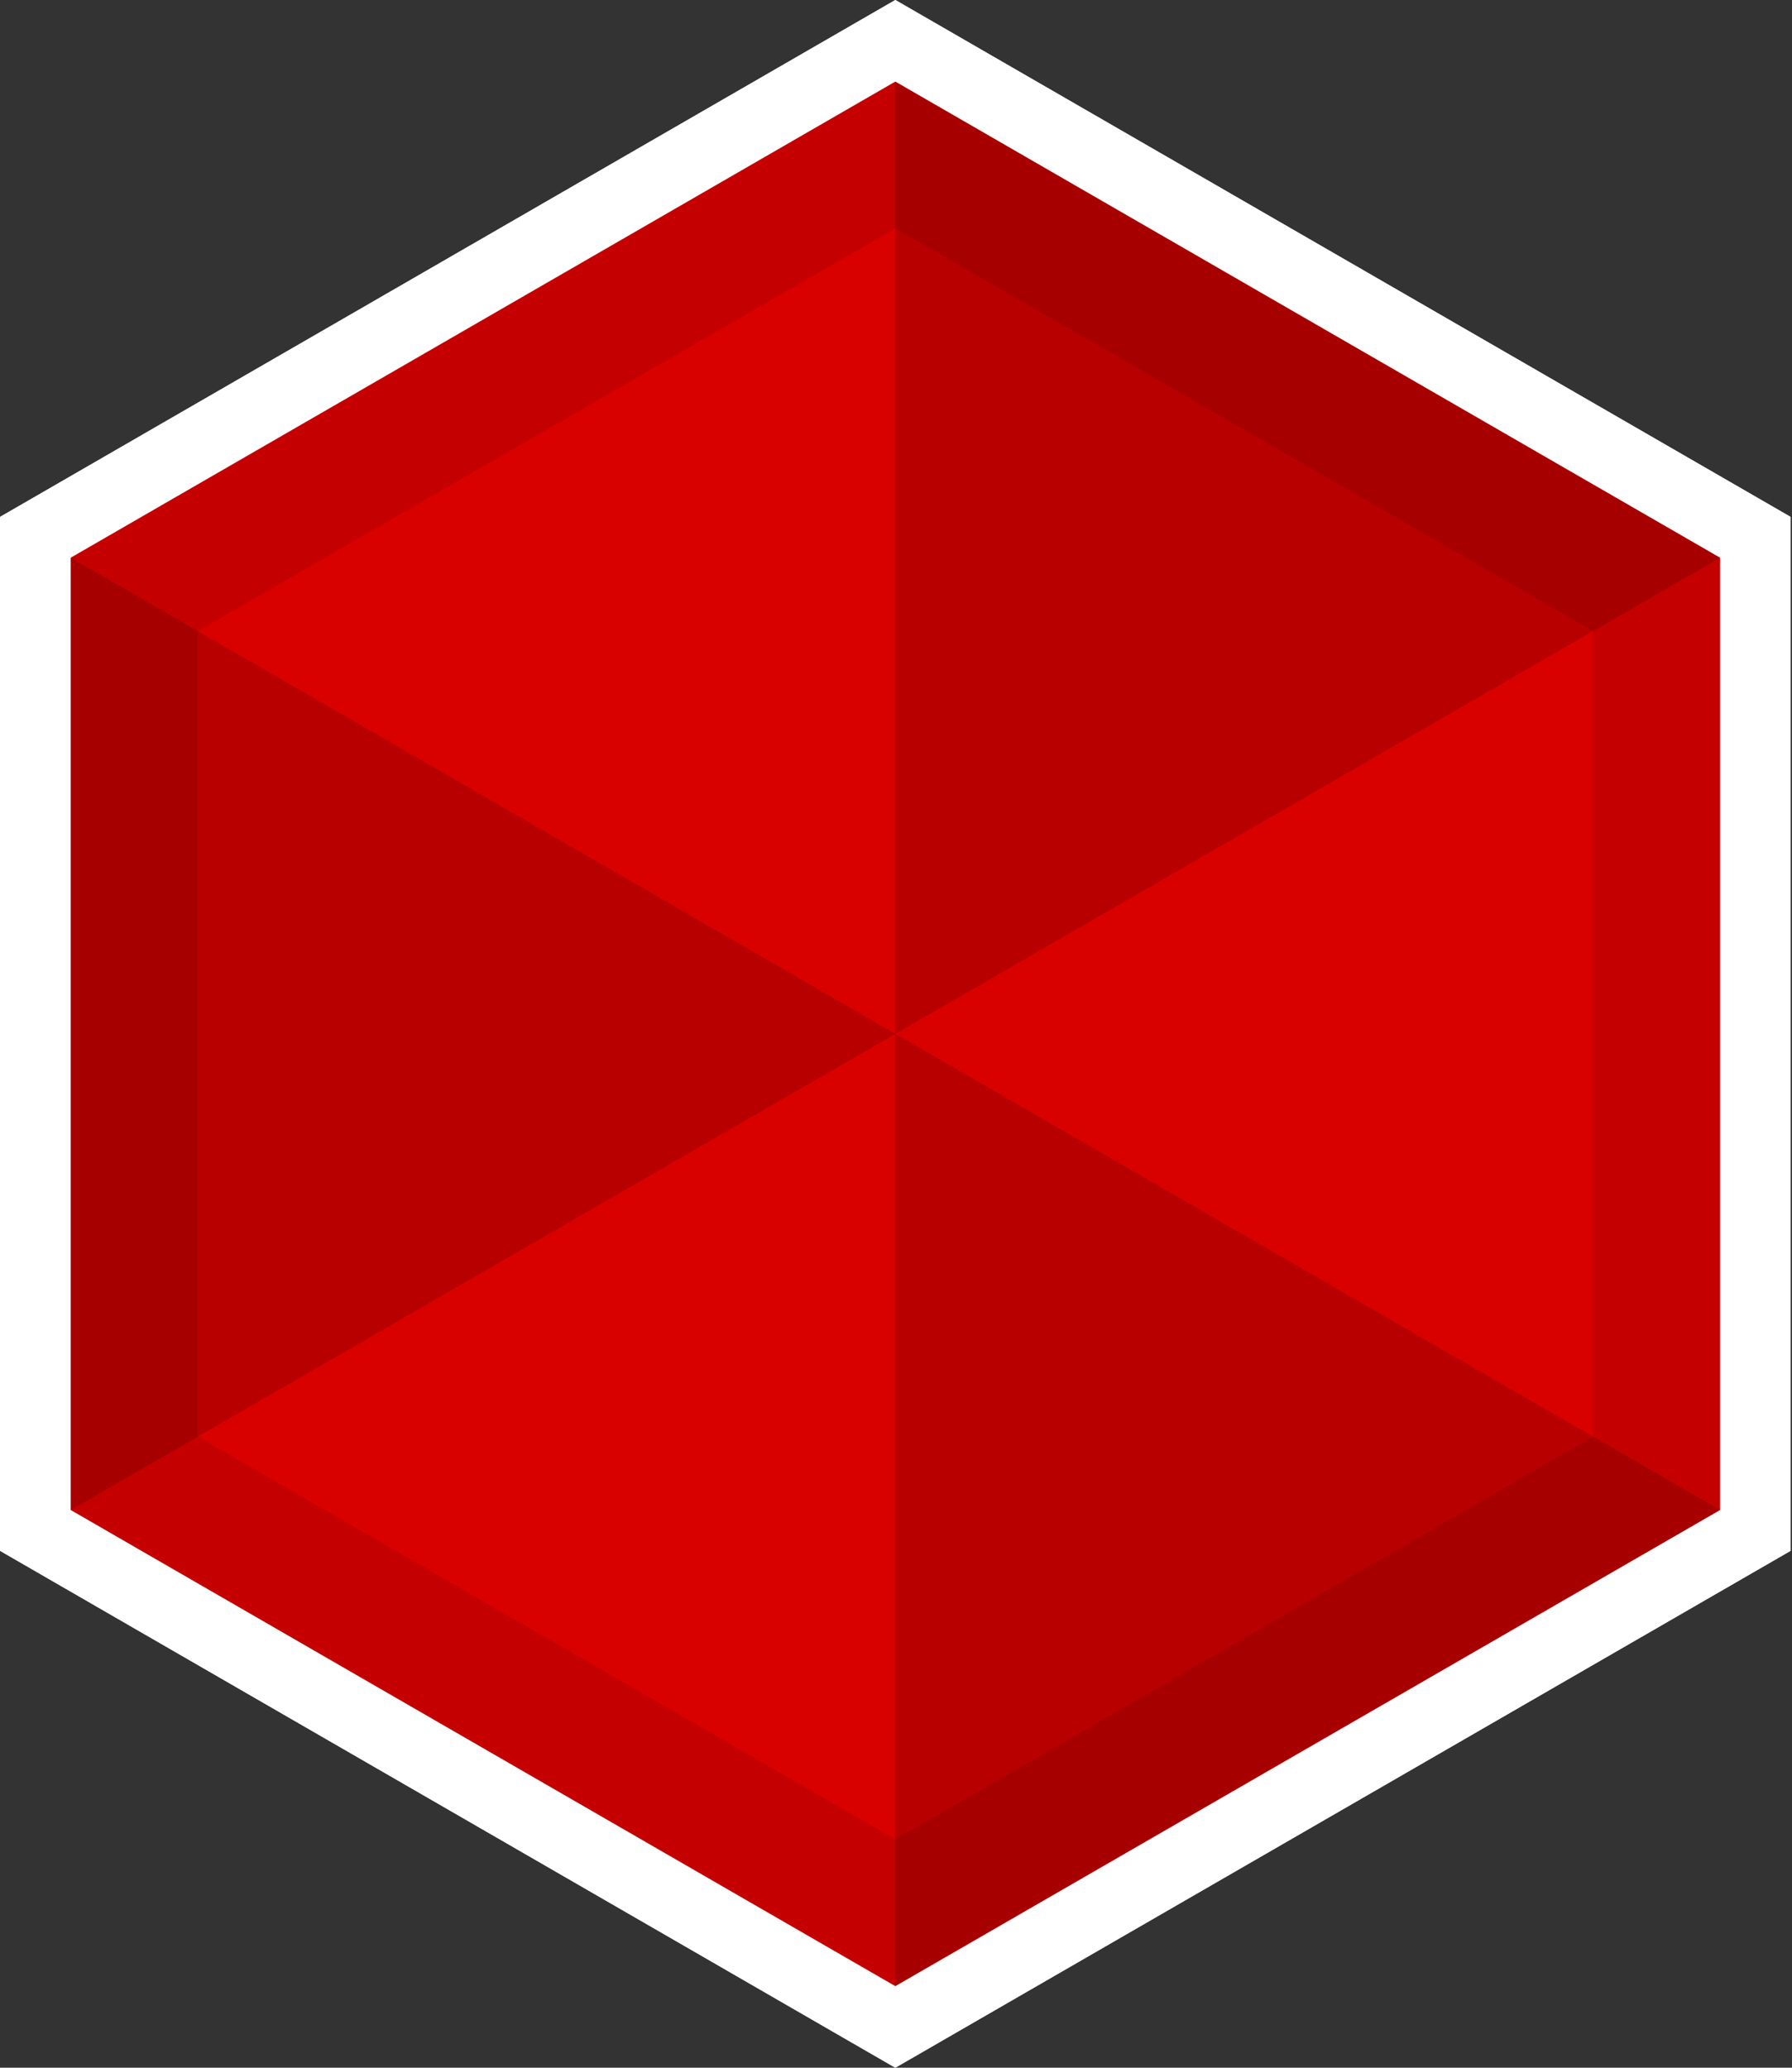 <?xml version="1.0" encoding="UTF-8" standalone="no"?><!DOCTYPE svg PUBLIC "-//W3C//DTD SVG 1.1//EN" "http://www.w3.org/Graphics/SVG/1.1/DTD/svg11.dtd"><svg width="100%" height="100%" viewBox="0 0 13 15" version="1.1" xmlns="http://www.w3.org/2000/svg" xmlns:xlink="http://www.w3.org/1999/xlink" xml:space="preserve" xmlns:serif="http://www.serif.com/" style="fill-rule:evenodd;clip-rule:evenodd;stroke-linejoin:round;stroke-miterlimit:2;"><rect x="0" y="0" width="13" height="15" fill="#333333" stroke="none"/><g><g><path d="M6.495,0l6.495,3.75l0,7.5l-6.495,3.75l-6.495,-3.75l0,-7.5l6.495,-3.75Z" style="fill:#fff;"/><path d="M6.495,0l6.495,3.75l0,7.5l-6.495,3.75l-6.495,-3.75l0,-7.5l6.495,-3.75Z" style="fill:#fff;"/><path d="M0,11.25l0,-7.5l6.495,-3.75l6.495,3.75" style="fill:#fff;fill-opacity:0.15;"/><path d="M12.99,11.25l-6.495,3.75l-6.495,-3.75l0,-7.5l12.99,7.5Z" style="fill:#fff;fill-opacity:0.15;"/><path d="M6.495,0l6.495,3.75l0,7.5l-6.495,3.75l0,-15Z" style="fill:#fff;fill-opacity:0.15;"/></g><g><g><path d="M6.495,0.592l5.983,3.454l-0,6.908l-5.983,3.454l-5.982,-3.454l-0,-6.908l5.982,-3.454Z" style="fill:#f00;"/><path d="M6.495,0.592l5.983,3.454l-0,6.908l-5.983,3.454l-5.982,-3.454l-0,-6.908l5.982,-3.454Zm0,1.064l5.062,2.922c-0,-0 -0,5.844 -0,5.844c-0,0 -5.062,2.922 -5.062,2.922c0,0 -5.061,-2.922 -5.061,-2.922c-0,0 -0,-5.844 -0,-5.844l5.061,-2.922Z" style="fill-opacity:0.1;"/><path d="M0.513,10.954l-0,-6.908l5.982,-3.454l5.983,3.454" style="fill-opacity:0.15;"/><path d="M12.478,10.954l-5.983,3.454l-5.982,-3.454l-0,-6.908l11.965,6.908Z" style="fill-opacity:0.15;"/><path d="M6.495,0.592l5.983,3.454l-0,6.908l-5.983,3.454l0,-13.816Z" style="fill-opacity:0.15;"/></g></g></g></svg>